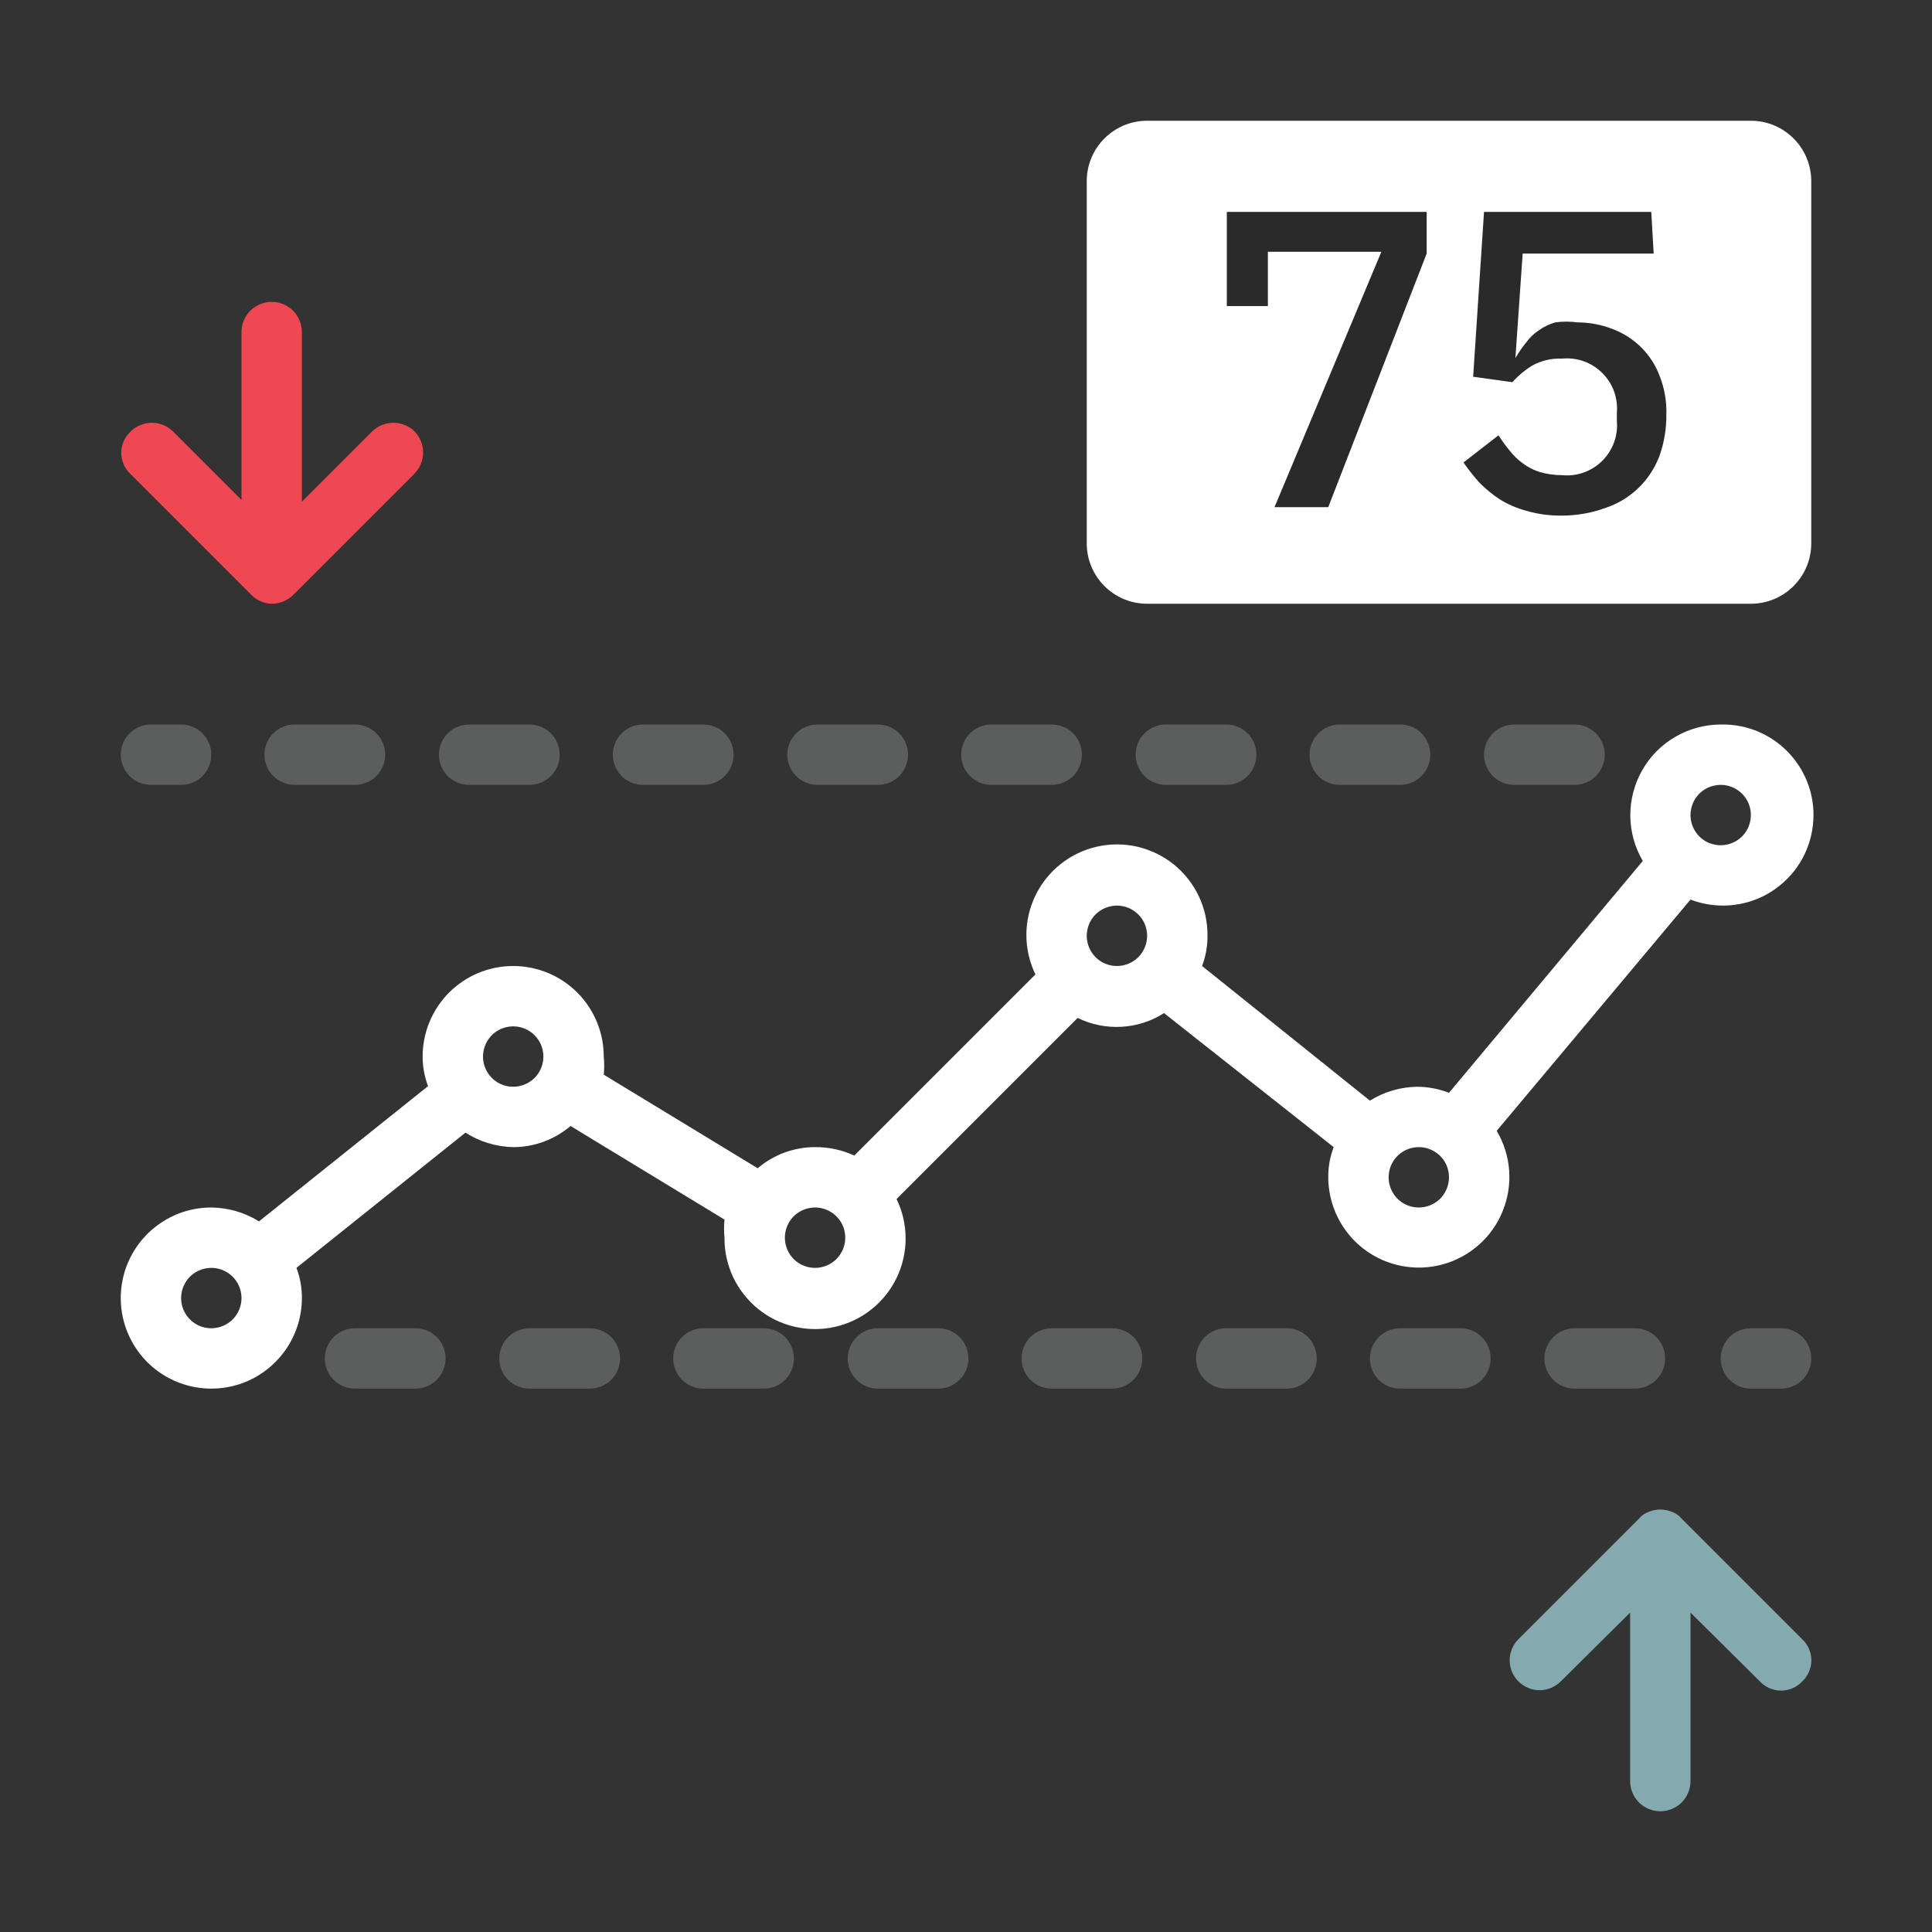 <svg width="32" height="32" viewBox="0 0 32 32" fill="none" xmlns="http://www.w3.org/2000/svg">
<rect x="0" y="0" width="32" height="32" fill="#333333" stroke="none"/>
<path d="M29 2H19C18.448 2 18 2.448 18 3V9C18 9.552 18.448 10 19 10H29C29.552 10 30 9.552 30 9V3C30 2.448 29.552 2 29 2Z" fill="white"/>
<path d="M21.11 8.4L22.88 4.17H21V5.07H20.32V3.51H23.63V4.2L22 8.4H21.11Z" fill="#2A2A2A"/>
<path d="M27.39 4.2H25.22L25.1 5.93C25.153 5.839 25.213 5.752 25.28 5.67C25.337 5.591 25.408 5.523 25.49 5.47C25.572 5.411 25.663 5.367 25.76 5.34C25.883 5.323 26.007 5.323 26.13 5.34C26.328 5.34 26.525 5.377 26.71 5.45C26.886 5.516 27.046 5.618 27.18 5.75C27.317 5.886 27.423 6.049 27.49 6.23C27.57 6.434 27.607 6.651 27.6 6.87C27.602 7.098 27.565 7.325 27.49 7.54C27.416 7.742 27.298 7.926 27.144 8.076C26.99 8.227 26.804 8.341 26.6 8.41C26.363 8.497 26.112 8.541 25.86 8.54C25.664 8.542 25.468 8.515 25.28 8.46C25.125 8.419 24.976 8.355 24.84 8.27C24.717 8.189 24.603 8.096 24.5 7.99C24.407 7.885 24.32 7.775 24.24 7.66L24.82 7.21C24.878 7.301 24.941 7.388 25.01 7.47C25.073 7.55 25.147 7.621 25.23 7.68C25.315 7.742 25.409 7.79 25.51 7.82C25.627 7.853 25.748 7.87 25.87 7.87C25.992 7.882 26.114 7.868 26.23 7.827C26.345 7.786 26.45 7.72 26.537 7.634C26.624 7.548 26.691 7.444 26.733 7.329C26.775 7.215 26.791 7.092 26.78 6.97V6.84C26.791 6.718 26.775 6.596 26.733 6.481C26.691 6.366 26.624 6.262 26.537 6.176C26.45 6.09 26.345 6.024 26.23 5.983C26.114 5.942 25.992 5.928 25.87 5.94C25.695 5.932 25.522 5.974 25.37 6.06C25.251 6.134 25.143 6.225 25.05 6.33L24.4 6.24L24.58 3.51H27.35L27.39 4.2Z" fill="#2A2A2A"/>
<path d="M6.87 7.15C6.824 7.103 6.768 7.066 6.707 7.041C6.646 7.015 6.581 7.002 6.515 7.002C6.449 7.002 6.384 7.015 6.323 7.041C6.262 7.066 6.206 7.103 6.16 7.15L5 8.31V5.5C5 5.367 4.947 5.24 4.854 5.146C4.76 5.053 4.633 5 4.5 5C4.367 5 4.24 5.053 4.146 5.146C4.053 5.24 4 5.367 4 5.5V8.28L2.87 7.15C2.824 7.103 2.768 7.066 2.707 7.041C2.646 7.015 2.581 7.002 2.515 7.002C2.449 7.002 2.384 7.015 2.323 7.041C2.262 7.066 2.206 7.103 2.16 7.15C2.112 7.195 2.074 7.249 2.048 7.309C2.022 7.37 2.008 7.434 2.008 7.5C2.008 7.566 2.022 7.63 2.048 7.691C2.074 7.751 2.112 7.805 2.16 7.85L4.16 9.85C4.249 9.943 4.371 9.997 4.5 10C4.635 10 4.765 9.946 4.86 9.85L6.86 7.85C6.953 7.758 7.006 7.633 7.008 7.502C7.01 7.371 6.96 7.245 6.87 7.15Z" fill="#EF4852"/>
<g opacity="0.5">
<path opacity="0.5" d="M26.08 13H25.08C24.947 13 24.82 12.947 24.727 12.854C24.633 12.76 24.58 12.633 24.58 12.5C24.58 12.367 24.633 12.24 24.727 12.146C24.82 12.053 24.947 12 25.08 12H26.08C26.213 12 26.34 12.053 26.434 12.146C26.527 12.24 26.58 12.367 26.58 12.5C26.58 12.633 26.527 12.76 26.434 12.854C26.34 12.947 26.213 13 26.08 13ZM23.19 13H22.19C22.057 13 21.93 12.947 21.837 12.854C21.743 12.76 21.69 12.633 21.69 12.5C21.69 12.367 21.743 12.24 21.837 12.146C21.93 12.053 22.057 12 22.19 12H23.19C23.323 12 23.45 12.053 23.544 12.146C23.637 12.24 23.69 12.367 23.69 12.5C23.69 12.633 23.637 12.76 23.544 12.854C23.45 12.947 23.323 13 23.19 13ZM20.31 13H19.31C19.177 13 19.05 12.947 18.956 12.854C18.863 12.76 18.81 12.633 18.81 12.5C18.81 12.367 18.863 12.24 18.956 12.146C19.05 12.053 19.177 12 19.31 12H20.31C20.443 12 20.57 12.053 20.664 12.146C20.757 12.24 20.81 12.367 20.81 12.5C20.81 12.633 20.757 12.76 20.664 12.854C20.57 12.947 20.443 13 20.31 13ZM17.42 13H16.42C16.287 13 16.16 12.947 16.067 12.854C15.973 12.76 15.92 12.633 15.92 12.5C15.92 12.367 15.973 12.24 16.067 12.146C16.16 12.053 16.287 12 16.42 12H17.42C17.553 12 17.68 12.053 17.774 12.146C17.867 12.24 17.92 12.367 17.92 12.5C17.92 12.633 17.867 12.76 17.774 12.854C17.68 12.947 17.553 13 17.42 13ZM14.54 13H13.54C13.407 13 13.28 12.947 13.187 12.854C13.093 12.76 13.04 12.633 13.04 12.5C13.04 12.367 13.093 12.24 13.187 12.146C13.28 12.053 13.407 12 13.54 12H14.54C14.673 12 14.8 12.053 14.894 12.146C14.987 12.24 15.04 12.367 15.04 12.5C15.04 12.633 14.987 12.76 14.894 12.854C14.8 12.947 14.673 13 14.54 13ZM11.65 13H10.65C10.517 13 10.39 12.947 10.296 12.854C10.203 12.76 10.15 12.633 10.15 12.5C10.15 12.367 10.203 12.24 10.296 12.146C10.39 12.053 10.517 12 10.65 12H11.65C11.783 12 11.91 12.053 12.004 12.146C12.097 12.24 12.15 12.367 12.15 12.5C12.15 12.633 12.097 12.76 12.004 12.854C11.91 12.947 11.783 13 11.65 13ZM8.77 13H7.77C7.637 13 7.51 12.947 7.416 12.854C7.323 12.76 7.27 12.633 7.27 12.5C7.27 12.367 7.323 12.24 7.416 12.146C7.51 12.053 7.637 12 7.77 12H8.77C8.903 12 9.03 12.053 9.124 12.146C9.217 12.24 9.27 12.367 9.27 12.5C9.27 12.633 9.217 12.76 9.124 12.854C9.03 12.947 8.903 13 8.77 13ZM5.88 13H4.88C4.747 13 4.62 12.947 4.526 12.854C4.433 12.76 4.38 12.633 4.38 12.5C4.38 12.367 4.433 12.24 4.526 12.146C4.62 12.053 4.747 12 4.88 12H5.88C6.013 12 6.14 12.053 6.234 12.146C6.327 12.24 6.38 12.367 6.38 12.5C6.38 12.633 6.327 12.76 6.234 12.854C6.14 12.947 6.013 13 5.88 13Z" fill="#D6DADB"/>
<path opacity="0.5" d="M3 13H2.5C2.367 13 2.24 12.947 2.146 12.854C2.053 12.76 2 12.633 2 12.5C2 12.367 2.053 12.24 2.146 12.146C2.24 12.053 2.367 12 2.5 12H3C3.133 12 3.26 12.053 3.354 12.146C3.447 12.24 3.5 12.367 3.5 12.5C3.5 12.633 3.447 12.76 3.354 12.854C3.26 12.947 3.133 13 3 13Z" fill="#D6DADB"/>
</g>
<g opacity="0.5">
<path opacity="0.5" d="M29.5 23H29C28.867 23 28.74 22.947 28.646 22.854C28.553 22.76 28.5 22.633 28.5 22.5C28.5 22.367 28.553 22.24 28.646 22.146C28.74 22.053 28.867 22 29 22H29.5C29.633 22 29.76 22.053 29.854 22.146C29.947 22.24 30 22.367 30 22.5C30 22.633 29.947 22.76 29.854 22.854C29.76 22.947 29.633 23 29.5 23Z" fill="#D6DADB"/>
<path opacity="0.5" d="M27.08 23H26.08C25.947 23 25.82 22.947 25.727 22.854C25.633 22.76 25.58 22.633 25.58 22.5C25.58 22.367 25.633 22.24 25.727 22.146C25.82 22.053 25.947 22 26.08 22H27.08C27.213 22 27.34 22.053 27.434 22.146C27.527 22.24 27.58 22.367 27.58 22.5C27.58 22.633 27.527 22.76 27.434 22.854C27.34 22.947 27.213 23 27.08 23ZM24.19 23H23.19C23.057 23 22.93 22.947 22.837 22.854C22.743 22.76 22.69 22.633 22.69 22.5C22.69 22.367 22.743 22.24 22.837 22.146C22.93 22.053 23.057 22 23.19 22H24.19C24.323 22 24.45 22.053 24.544 22.146C24.637 22.24 24.69 22.367 24.69 22.5C24.69 22.633 24.637 22.76 24.544 22.854C24.45 22.947 24.323 23 24.19 23ZM21.31 23H20.31C20.177 23 20.05 22.947 19.956 22.854C19.863 22.76 19.81 22.633 19.81 22.5C19.81 22.367 19.863 22.24 19.956 22.146C20.05 22.053 20.177 22 20.31 22H21.31C21.443 22 21.57 22.053 21.664 22.146C21.757 22.24 21.81 22.367 21.81 22.5C21.81 22.633 21.757 22.76 21.664 22.854C21.57 22.947 21.443 23 21.31 23ZM18.42 23H17.42C17.287 23 17.16 22.947 17.067 22.854C16.973 22.76 16.92 22.633 16.92 22.5C16.92 22.367 16.973 22.24 17.067 22.146C17.16 22.053 17.287 22 17.42 22H18.42C18.553 22 18.68 22.053 18.774 22.146C18.867 22.24 18.92 22.367 18.92 22.5C18.92 22.633 18.867 22.76 18.774 22.854C18.68 22.947 18.553 23 18.42 23ZM15.54 23H14.54C14.407 23 14.28 22.947 14.187 22.854C14.093 22.76 14.04 22.633 14.04 22.5C14.04 22.367 14.093 22.24 14.187 22.146C14.28 22.053 14.407 22 14.54 22H15.54C15.673 22 15.8 22.053 15.894 22.146C15.987 22.24 16.04 22.367 16.04 22.5C16.04 22.633 15.987 22.76 15.894 22.854C15.8 22.947 15.673 23 15.54 23ZM12.65 23H11.65C11.517 23 11.39 22.947 11.296 22.854C11.203 22.76 11.15 22.633 11.15 22.5C11.15 22.367 11.203 22.24 11.296 22.146C11.39 22.053 11.517 22 11.65 22H12.65C12.783 22 12.91 22.053 13.004 22.146C13.097 22.24 13.15 22.367 13.15 22.5C13.15 22.633 13.097 22.76 13.004 22.854C12.91 22.947 12.783 23 12.65 23ZM9.77 23H8.77C8.637 23 8.51 22.947 8.416 22.854C8.323 22.76 8.27 22.633 8.27 22.5C8.27 22.367 8.323 22.24 8.416 22.146C8.51 22.053 8.637 22 8.77 22H9.77C9.903 22 10.03 22.053 10.124 22.146C10.217 22.24 10.27 22.367 10.27 22.5C10.27 22.633 10.217 22.76 10.124 22.854C10.03 22.947 9.903 23 9.77 23ZM6.88 23H5.88C5.747 23 5.62 22.947 5.526 22.854C5.433 22.76 5.38 22.633 5.38 22.5C5.38 22.367 5.433 22.24 5.526 22.146C5.62 22.053 5.747 22 5.88 22H6.88C7.013 22 7.14 22.053 7.234 22.146C7.327 22.24 7.38 22.367 7.38 22.5C7.38 22.633 7.327 22.76 7.234 22.854C7.14 22.947 7.013 23 6.88 23Z" fill="#D6DADB"/>
</g>
<path d="M29.85 27.15L27.85 25.15C27.808 25.099 27.752 25.061 27.69 25.04C27.568 24.99 27.432 24.99 27.31 25.04C27.248 25.061 27.192 25.099 27.15 25.15L25.15 27.15C25.057 27.243 25.005 27.369 25.005 27.5C25.005 27.631 25.057 27.757 25.15 27.85C25.243 27.943 25.369 27.995 25.5 27.995C25.631 27.995 25.757 27.943 25.85 27.85L27 26.71V29.5C27 29.633 27.053 29.76 27.146 29.854C27.24 29.947 27.367 30 27.5 30C27.633 30 27.76 29.947 27.854 29.854C27.947 29.76 28 29.633 28 29.5V26.71L29.15 27.85C29.195 27.898 29.249 27.936 29.309 27.962C29.369 27.988 29.434 28.002 29.5 28.002C29.566 28.002 29.631 27.988 29.691 27.962C29.751 27.936 29.805 27.898 29.85 27.85C29.898 27.805 29.936 27.751 29.962 27.691C29.988 27.631 30.002 27.566 30.002 27.5C30.002 27.434 29.988 27.369 29.962 27.309C29.936 27.249 29.898 27.195 29.85 27.15Z" fill="#84AAAF"/>
<path d="M28.5 12C28.236 12.001 27.977 12.071 27.749 12.204C27.52 12.336 27.331 12.527 27.201 12.756C27.07 12.986 27.002 13.245 27.003 13.509C27.005 13.774 27.076 14.032 27.21 14.26L24 18.1C23.834 18.036 23.658 18.002 23.48 18C23.201 18.003 22.927 18.082 22.69 18.23L19.91 16C19.971 15.84 20.001 15.671 20 15.5C20.002 15.274 19.953 15.05 19.857 14.846C19.76 14.642 19.619 14.461 19.443 14.319C19.267 14.177 19.061 14.077 18.841 14.025C18.621 13.974 18.392 13.973 18.171 14.023C17.951 14.072 17.744 14.171 17.567 14.312C17.39 14.452 17.247 14.631 17.149 14.835C17.051 15.038 17 15.261 17 15.487C17 15.713 17.052 15.937 17.15 16.14L14.15 19.14C13.946 19.046 13.724 18.998 13.5 19C13.152 19 12.815 19.124 12.55 19.35L10 17.8C10.01 17.7 10.01 17.6 10 17.5C10 17.102 9.842 16.721 9.561 16.439C9.279 16.158 8.898 16 8.5 16C8.102 16 7.721 16.158 7.439 16.439C7.158 16.721 7 17.102 7 17.5C7 17.667 7.03 17.834 7.09 17.99L4.29 20.23C4.053 20.082 3.779 20.003 3.5 20C3.203 20 2.913 20.088 2.667 20.253C2.42 20.418 2.228 20.652 2.114 20.926C2.001 21.2 1.971 21.502 2.029 21.793C2.087 22.084 2.23 22.351 2.439 22.561C2.649 22.77 2.916 22.913 3.207 22.971C3.498 23.029 3.8 22.999 4.074 22.886C4.348 22.772 4.582 22.58 4.747 22.333C4.912 22.087 5 21.797 5 21.5C5.001 21.329 4.971 21.16 4.91 21L7.71 18.76C7.946 18.911 8.22 18.994 8.5 19C8.848 19 9.185 18.876 9.45 18.65L12 20.2C11.99 20.3 11.99 20.4 12 20.5C11.998 20.726 12.047 20.95 12.143 21.154C12.24 21.358 12.382 21.538 12.557 21.68C12.733 21.823 12.939 21.923 13.159 21.974C13.379 22.026 13.608 22.027 13.829 21.977C14.049 21.928 14.256 21.829 14.433 21.688C14.61 21.548 14.753 21.369 14.851 21.165C14.949 20.962 15 20.739 15 20.513C15 20.287 14.948 20.063 14.85 19.86L17.85 16.86C18.075 16.971 18.325 17.021 18.576 17.007C18.826 16.993 19.069 16.915 19.28 16.78L22.09 19C22.03 19.156 22 19.323 22 19.49C21.999 19.721 22.052 19.949 22.154 20.157C22.255 20.364 22.404 20.545 22.587 20.686C22.77 20.826 22.984 20.923 23.211 20.967C23.437 21.012 23.671 21.003 23.894 20.943C24.117 20.882 24.323 20.77 24.496 20.617C24.669 20.464 24.804 20.273 24.89 20.058C24.977 19.844 25.013 19.613 24.996 19.382C24.978 19.152 24.908 18.929 24.79 18.73L28 14.9C28.207 14.979 28.429 15.012 28.65 14.995C28.871 14.979 29.086 14.913 29.279 14.804C29.471 14.694 29.637 14.543 29.765 14.362C29.892 14.18 29.978 13.973 30.015 13.754C30.053 13.536 30.042 13.312 29.983 13.098C29.923 12.884 29.817 12.687 29.672 12.519C29.527 12.351 29.347 12.218 29.145 12.128C28.942 12.038 28.722 11.995 28.5 12ZM3.5 22C3.401 22 3.304 21.971 3.222 21.916C3.14 21.861 3.076 21.783 3.038 21.691C3 21.6 2.99 21.499 3.01 21.402C3.029 21.305 3.077 21.216 3.146 21.146C3.216 21.076 3.305 21.029 3.402 21.01C3.499 20.99 3.6 21 3.691 21.038C3.783 21.076 3.861 21.14 3.916 21.222C3.971 21.304 4 21.401 4 21.5C4 21.633 3.947 21.76 3.854 21.854C3.76 21.947 3.633 22 3.5 22ZM8.5 18C8.401 18 8.304 17.971 8.222 17.916C8.14 17.861 8.076 17.783 8.038 17.691C8 17.6 7.99 17.499 8.01 17.402C8.029 17.305 8.077 17.216 8.146 17.146C8.216 17.076 8.305 17.029 8.402 17.01C8.499 16.99 8.6 17 8.691 17.038C8.783 17.076 8.861 17.14 8.916 17.222C8.971 17.304 9 17.401 9 17.5C9 17.633 8.947 17.76 8.854 17.854C8.76 17.947 8.633 18 8.5 18ZM13.5 21C13.401 21 13.304 20.971 13.222 20.916C13.14 20.861 13.076 20.783 13.038 20.691C13 20.6 12.99 20.499 13.01 20.402C13.029 20.305 13.076 20.216 13.146 20.146C13.216 20.076 13.306 20.029 13.402 20.01C13.499 19.99 13.6 20 13.691 20.038C13.783 20.076 13.861 20.14 13.916 20.222C13.971 20.304 14 20.401 14 20.5C14 20.633 13.947 20.76 13.854 20.854C13.76 20.947 13.633 21 13.5 21ZM18.5 16C18.401 16 18.304 15.971 18.222 15.916C18.14 15.861 18.076 15.783 18.038 15.691C18 15.6 17.99 15.499 18.01 15.402C18.029 15.305 18.076 15.216 18.146 15.146C18.216 15.076 18.305 15.029 18.402 15.01C18.499 14.99 18.6 15 18.691 15.038C18.783 15.076 18.861 15.14 18.916 15.222C18.971 15.304 19 15.401 19 15.5C19 15.633 18.947 15.76 18.854 15.854C18.76 15.947 18.633 16 18.5 16ZM23.5 20C23.401 20 23.304 19.971 23.222 19.916C23.14 19.861 23.076 19.783 23.038 19.691C23 19.6 22.99 19.499 23.01 19.402C23.029 19.305 23.076 19.216 23.146 19.146C23.216 19.076 23.305 19.029 23.402 19.01C23.499 18.99 23.6 19 23.691 19.038C23.783 19.076 23.861 19.14 23.916 19.222C23.971 19.304 24 19.401 24 19.5C24 19.633 23.947 19.76 23.854 19.854C23.76 19.947 23.633 20 23.5 20ZM28.5 14C28.401 14 28.304 13.971 28.222 13.916C28.14 13.861 28.076 13.783 28.038 13.691C28 13.6 27.99 13.499 28.01 13.402C28.029 13.305 28.076 13.216 28.146 13.146C28.216 13.076 28.305 13.029 28.402 13.01C28.499 12.99 28.6 13 28.691 13.038C28.783 13.076 28.861 13.14 28.916 13.222C28.971 13.304 29 13.401 29 13.5C29 13.633 28.947 13.76 28.854 13.854C28.76 13.947 28.633 14 28.5 14Z" fill="white"/>
</svg>
